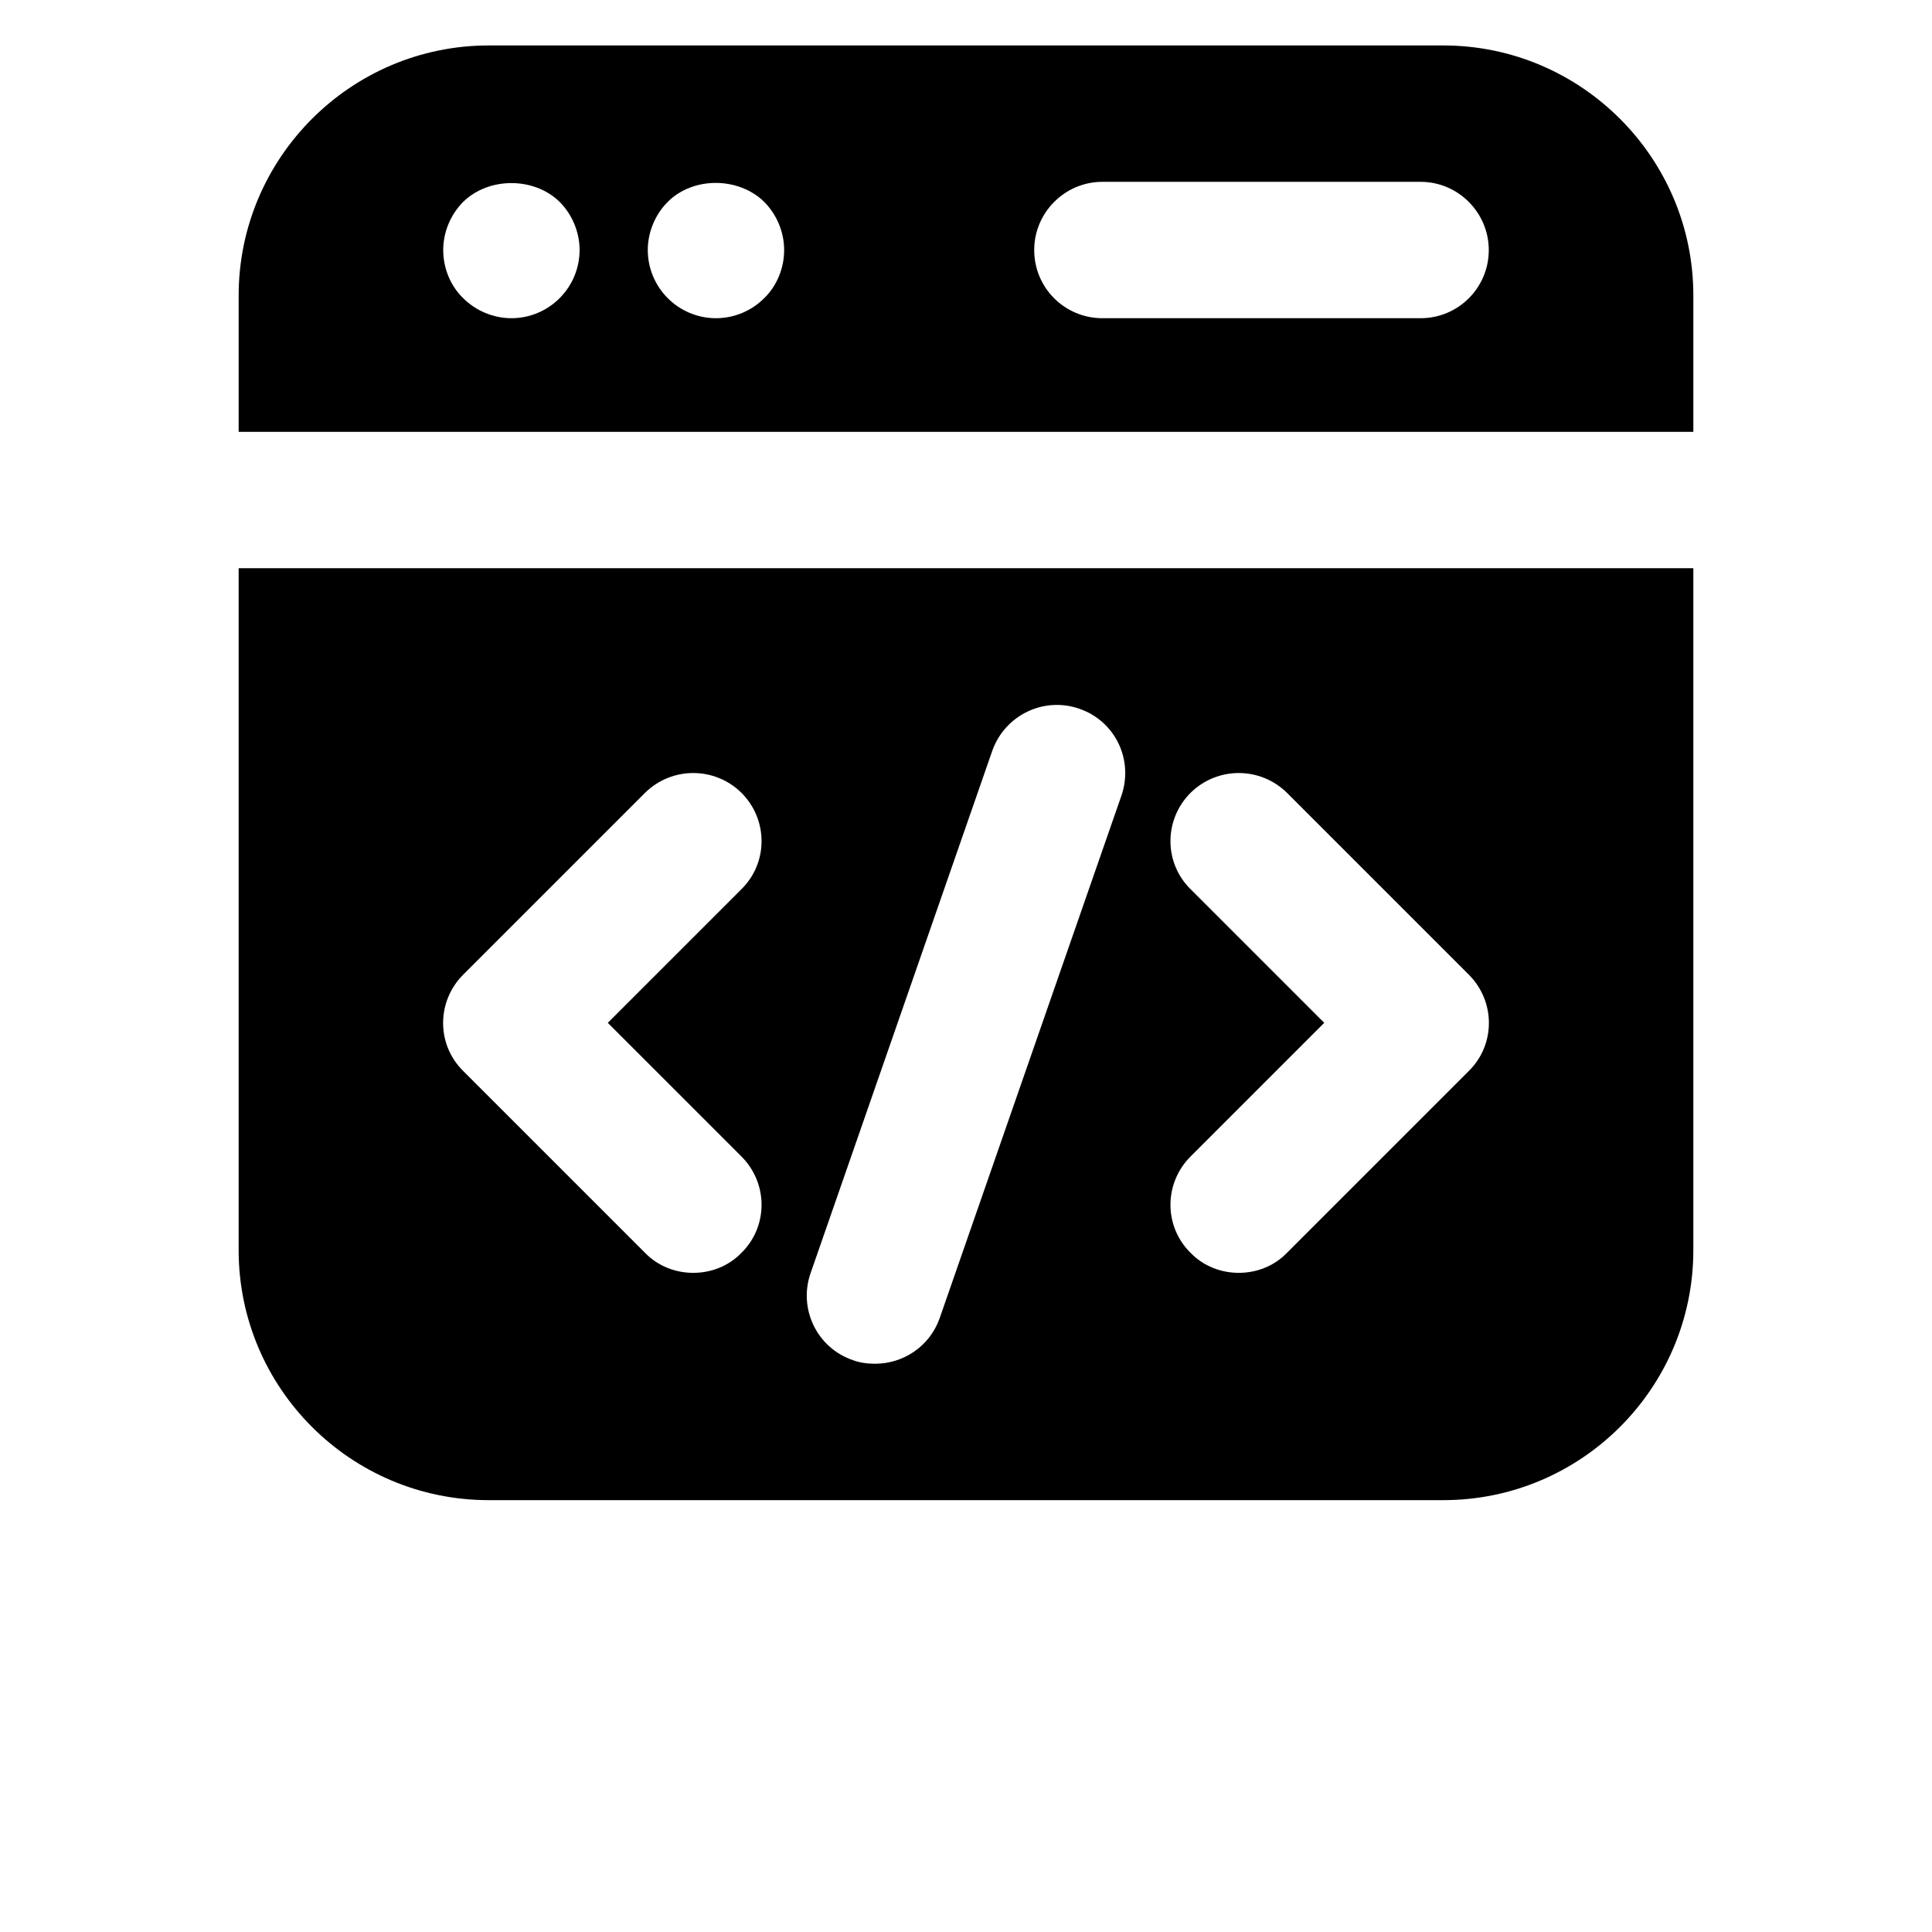 <?xml version="1.0" encoding="UTF-8"?>
<svg width="700pt" height="700pt" version="1.1" viewBox="0 0 700 700" xmlns="http://www.w3.org/2000/svg">
 <path d="m522.94 16.469h-345.88c-49.906 0-90.59 40.684-90.59 90.59v49.41h527.06v-49.41c0.004-49.906-40.68-90.59-90.586-90.59zm-320.19 91.578c-4.613 4.613-10.871 7.246-17.461 7.246-6.422 0-12.848-2.633-17.457-7.246-4.613-4.445-7.246-10.871-7.246-17.457 0-6.422 2.637-12.848 7.246-17.457 9.223-9.059 25.695-9.059 34.918 0 4.609 4.609 7.246 11.031 7.246 17.457 0 6.586-2.637 12.844-7.246 17.457zm74.117 0c-4.613 4.613-10.871 7.246-17.461 7.246s-12.848-2.637-17.457-7.246c-4.613-4.613-7.246-10.871-7.246-17.457 0-6.422 2.637-12.848 7.246-17.457 9.223-9.223 25.695-9.059 34.918 0 4.609 4.609 7.246 11.031 7.246 17.457 0 6.586-2.637 13.012-7.246 17.457zm237.84 7.246h-115.29c-13.672 0-24.707-11.035-24.707-24.707 0-13.504 11.035-24.703 24.703-24.703h115.29c13.672 0 24.707 11.199 24.707 24.707 0 13.668-11.035 24.703-24.703 24.703zm-428.24 90.59v247.06c0 50.07 40.684 90.59 90.59 90.59h345.88c49.906 0 90.59-40.52 90.59-90.59v-247.06zm182.17 213.13c9.719 9.719 9.719 25.363 0 34.918-4.777 4.941-11.203 7.246-17.461 7.246-6.258 0-12.684-2.305-17.457-7.246l-65.883-65.883c-9.719-9.555-9.719-25.199 0-34.918l65.883-65.883c9.719-9.555 25.199-9.555 34.918 0 9.719 9.719 9.719 25.363 0 34.918l-48.426 48.426zm137.69-130.78-65.883 189.41c-3.625 10.211-13.176 16.469-23.387 16.469-2.637 0-5.434-0.328-8.07-1.316-13.012-4.445-19.766-18.613-15.316-31.457l65.883-189.41c4.613-12.848 18.613-19.602 31.457-15.152 13.012 4.445 19.766 18.445 15.316 31.457zm125.84 99.812-65.883 65.883c-4.773 4.941-11.199 7.246-17.457 7.246-6.258 0-12.684-2.305-17.457-7.246-9.719-9.555-9.719-25.199 0-34.918l48.422-48.422-48.422-48.422c-9.719-9.555-9.719-25.199 0-34.918 9.719-9.555 25.199-9.555 34.918 0l65.883 65.883c9.715 9.715 9.715 25.359-0.004 34.914z"/>
</svg>
